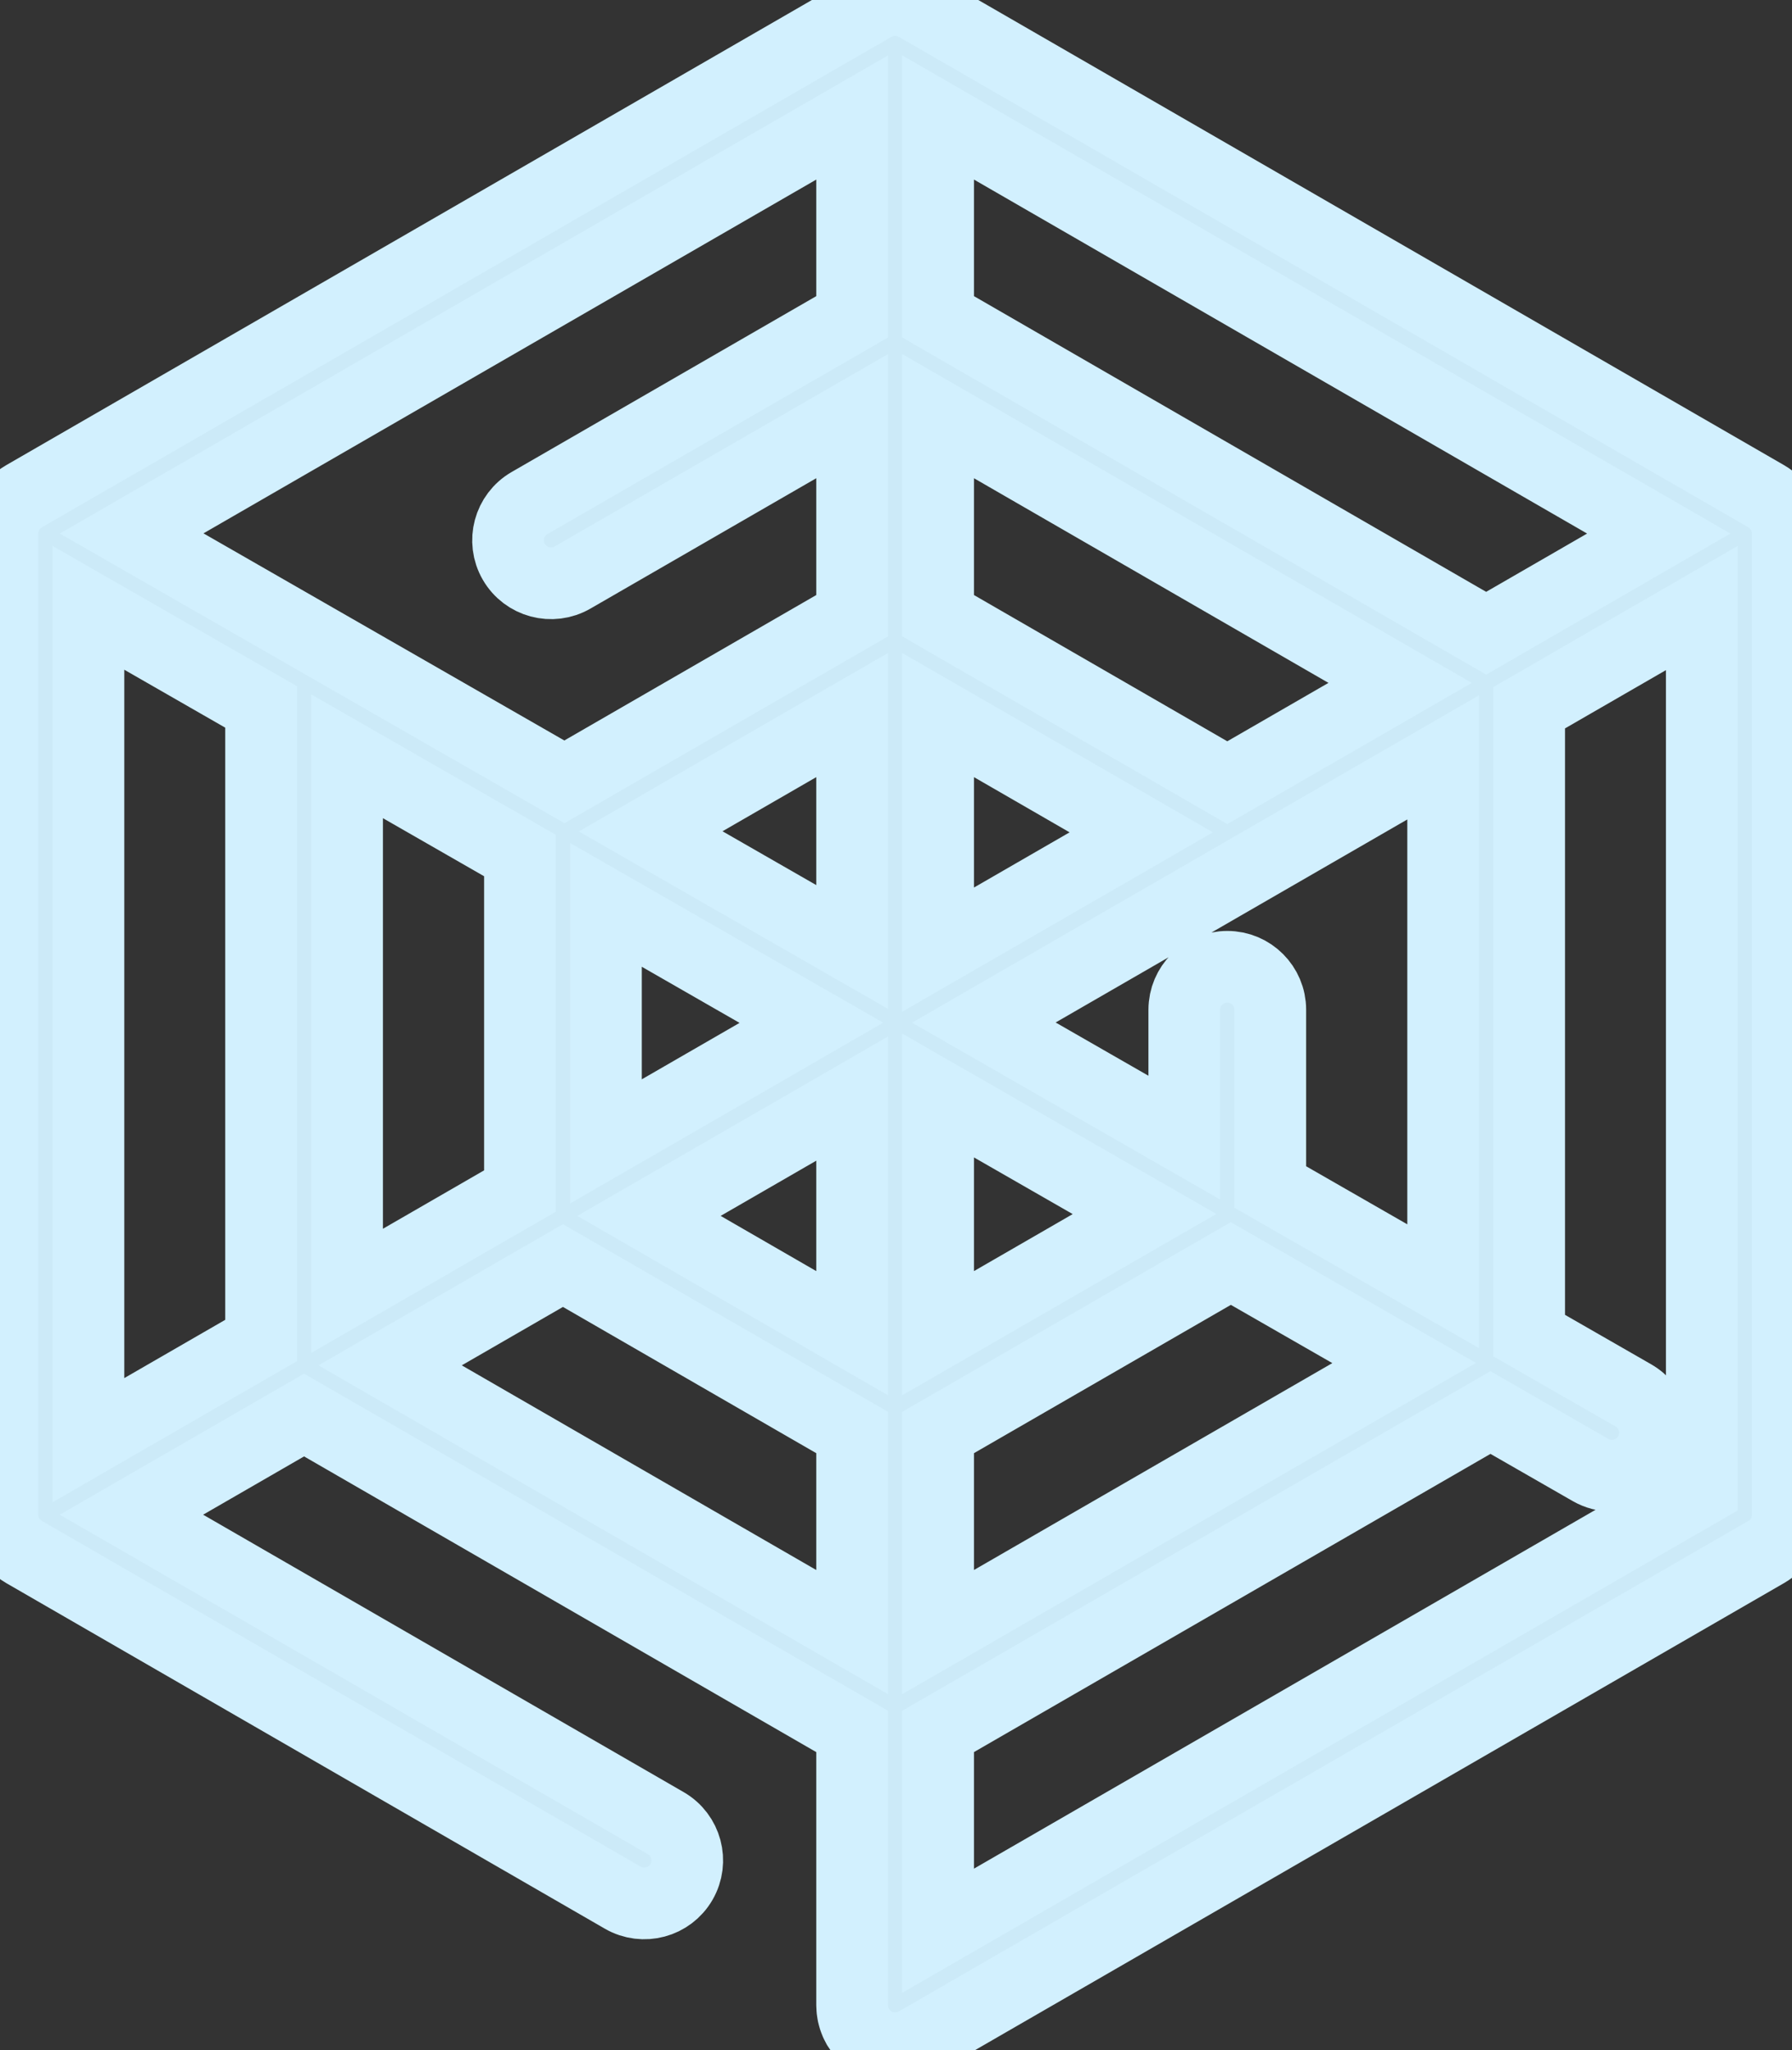 <?xml version="1.0" encoding="UTF-8"?><svg width="250px" height="286px" viewBox="0 0 250 286" version="1.1" xmlns="http://www.w3.org/2000/svg" xmlns:xlink="http://www.w3.org/1999/xlink"><rect x="0" y="0" width="250" height="286" fill="#333333" stroke="none"/><g stroke="#d2f0fe" stroke-width="10" fill="none" fill-rule="evenodd"><path d="M249.411,74.385 C249.409,74.141 249.395,73.897 249.363,73.653 C249.361,73.636 249.357,73.62 249.354,73.603 C249.323,73.385 249.278,73.167 249.223,72.951 C249.208,72.891 249.191,72.833 249.174,72.774 C249.123,72.598 249.064,72.424 248.996,72.252 C248.973,72.194 248.953,72.136 248.928,72.078 C248.835,71.861 248.732,71.647 248.611,71.437 C248.49,71.228 248.356,71.031 248.214,70.843 C248.176,70.793 248.136,70.745 248.096,70.696 C247.981,70.552 247.862,70.415 247.736,70.284 C247.692,70.238 247.648,70.193 247.603,70.148 C247.447,69.996 247.285,69.852 247.116,69.719 C247.099,69.705 247.083,69.69 247.065,69.676 C246.872,69.528 246.671,69.395 246.463,69.273 C246.446,69.263 246.431,69.25 246.414,69.24 L127.877,0.804 C127.861,0.795 127.844,0.789 127.828,0.78 C127.616,0.66 127.398,0.551 127.172,0.457 C127.156,0.451 127.14,0.446 127.125,0.44 C126.92,0.357 126.709,0.288 126.494,0.227 C126.436,0.211 126.377,0.196 126.318,0.182 C126.139,0.138 125.956,0.102 125.771,0.074 C125.712,0.065 125.653,0.054 125.593,0.047 C125.358,0.019 125.12,0 124.877,0 C124.634,0 124.396,0.019 124.161,0.047 C124.101,0.054 124.042,0.065 123.983,0.074 C123.798,0.102 123.615,0.137 123.436,0.182 C123.377,0.197 123.319,0.211 123.26,0.227 C123.045,0.287 122.834,0.357 122.629,0.44 C122.613,0.446 122.597,0.451 122.582,0.457 C122.355,0.551 122.137,0.66 121.926,0.78 C121.91,0.789 121.893,0.795 121.877,0.804 L3.339,69.242 C3.321,69.252 3.305,69.266 3.287,69.276 C3.078,69.399 2.875,69.533 2.681,69.682 C2.672,69.688 2.665,69.696 2.657,69.703 C2.478,69.842 2.309,69.994 2.145,70.154 C2.101,70.197 2.058,70.242 2.015,70.287 C1.89,70.418 1.77,70.555 1.655,70.699 C1.615,70.749 1.574,70.798 1.536,70.849 C1.402,71.029 1.275,71.216 1.159,71.415 C1.153,71.425 1.146,71.434 1.14,71.444 C1.138,71.447 1.136,71.45 1.134,71.453 C1.015,71.661 0.913,71.874 0.821,72.089 C0.799,72.141 0.78,72.195 0.76,72.247 C0.69,72.424 0.629,72.603 0.577,72.783 C0.561,72.84 0.545,72.896 0.53,72.954 C0.475,73.168 0.431,73.382 0.401,73.598 C0.398,73.618 0.393,73.638 0.391,73.659 C0.359,73.904 0.344,74.15 0.342,74.395 C0.342,74.41 0.339,74.425 0.339,74.44 L0.339,211.316 C0.339,211.334 0.342,211.351 0.343,211.369 C0.345,211.613 0.359,211.857 0.391,212.101 C0.393,212.118 0.397,212.134 0.4,212.151 C0.431,212.369 0.476,212.587 0.531,212.803 C0.546,212.863 0.563,212.921 0.58,212.98 C0.631,213.156 0.69,213.33 0.758,213.502 C0.781,213.56 0.801,213.618 0.826,213.676 C0.919,213.893 1.022,214.107 1.143,214.317 C1.147,214.324 1.152,214.33 1.156,214.337 C1.285,214.559 1.428,214.773 1.585,214.977 C1.674,215.094 1.775,215.197 1.872,215.306 C1.949,215.393 2.021,215.484 2.103,215.566 C2.227,215.69 2.362,215.8 2.495,215.911 C2.563,215.967 2.625,216.029 2.695,216.083 C2.846,216.199 3.007,216.299 3.168,216.399 C3.226,216.435 3.279,216.479 3.339,216.513 L3.373,216.533 C3.379,216.536 3.385,216.54 3.391,216.543 L86.878,264.745 C89.751,266.403 93.418,265.418 95.074,262.549 C96.73,259.68 95.748,256.01 92.878,254.353 L18.339,211.318 L42.422,197.414 L118.877,241.555 L118.877,279.756 C118.877,279.778 118.88,279.799 118.88,279.82 C118.881,279.949 118.89,280.078 118.9,280.207 C118.905,280.278 118.908,280.35 118.916,280.42 C118.929,280.538 118.949,280.655 118.97,280.773 C118.984,280.854 118.995,280.936 119.012,281.017 C119.033,281.114 119.061,281.211 119.087,281.308 C119.113,281.405 119.137,281.503 119.168,281.598 C119.193,281.676 119.224,281.753 119.253,281.83 C119.294,281.941 119.335,282.053 119.382,282.161 C119.411,282.227 119.445,282.291 119.476,282.357 C119.532,282.472 119.588,282.586 119.65,282.697 C119.661,282.716 119.669,282.737 119.68,282.756 C119.698,282.787 119.721,282.814 119.74,282.845 C119.841,283.013 119.95,283.175 120.067,283.332 C120.108,283.387 120.147,283.442 120.189,283.495 C120.332,283.674 120.483,283.847 120.645,284.009 C120.69,284.053 120.738,284.092 120.784,284.135 C120.91,284.253 121.041,284.366 121.177,284.473 C121.243,284.525 121.31,284.575 121.378,284.624 C121.518,284.725 121.662,284.818 121.81,284.907 C121.861,284.937 121.909,284.97 121.961,284.999 C122.166,285.113 122.378,285.216 122.597,285.306 C122.628,285.319 122.659,285.328 122.69,285.34 C122.879,285.414 123.073,285.478 123.27,285.533 C123.329,285.549 123.389,285.564 123.448,285.579 C123.622,285.622 123.799,285.656 123.979,285.683 C124.043,285.693 124.106,285.704 124.17,285.712 C124.388,285.738 124.608,285.753 124.832,285.755 C124.848,285.755 124.864,285.758 124.88,285.758 C124.911,285.758 124.943,285.753 124.974,285.752 C125.174,285.749 125.372,285.736 125.567,285.714 C125.646,285.705 125.725,285.69 125.804,285.678 C125.965,285.653 126.124,285.623 126.28,285.585 C126.354,285.567 126.428,285.549 126.502,285.528 C126.697,285.473 126.889,285.409 127.075,285.335 C127.106,285.323 127.138,285.314 127.169,285.301 C127.396,285.207 127.614,285.098 127.825,284.978 C127.841,284.969 127.858,284.963 127.874,284.954 L246.412,216.516 C248.268,215.444 249.412,213.463 249.412,211.32 L249.412,74.438 C249.415,74.421 249.412,74.403 249.411,74.385 L249.411,74.385 Z M48.422,180.089 L48.422,105.511 L72.536,119.352 L72.536,166.166 L48.422,180.089 L48.422,180.089 Z M12.339,84.801 L36.422,98.624 L36.422,187.018 L12.339,200.922 L12.339,84.801 L12.339,84.801 Z M118.877,132.116 L90.773,115.985 L118.877,99.76 L118.877,132.116 L118.877,132.116 Z M130.877,99.759 L159.218,116.122 L130.877,132.484 L130.877,99.759 L130.877,99.759 Z M171.218,109.193 L130.877,85.902 L130.877,58.058 L195.332,95.271 L171.218,109.193 L171.218,109.193 Z M118.877,44.201 L73.877,70.182 C71.007,71.839 70.024,75.509 71.681,78.378 C73.338,81.247 77.008,82.232 79.877,80.574 L118.877,58.057 L118.877,85.902 L78.738,109.076 L18.365,74.423 L118.877,16.392 L118.877,44.201 L118.877,44.201 Z M84.536,126.241 L113.197,142.692 L84.536,159.239 L84.536,126.241 L84.536,126.241 Z M118.877,153.269 L118.877,185.994 L90.536,169.632 L118.877,153.269 L118.877,153.269 Z M130.877,152.84 L159.673,169.369 L130.877,185.994 L130.877,152.84 L130.877,152.84 Z M130.877,199.85 L171.708,176.276 L195.893,190.158 L130.877,227.695 L130.877,199.85 L130.877,199.85 Z M177.218,165.602 L177.218,140.877 C177.218,137.564 174.531,134.877 171.218,134.877 C167.905,134.877 165.218,137.564 165.218,140.877 L165.218,158.715 L137.25,142.662 L201.332,105.664 L201.332,179.444 L177.218,165.602 L177.218,165.602 Z M207.332,88.343 L130.877,44.202 L130.877,16.392 L231.415,74.438 L207.332,88.343 L207.332,88.343 Z M54.422,190.482 L78.536,176.56 L118.877,199.851 L118.877,227.696 L54.422,190.482 L54.422,190.482 Z M130.877,269.36 L130.877,241.551 L207.928,197.066 L221.89,205.08 C222.832,205.621 223.859,205.877 224.871,205.877 C226.95,205.877 228.972,204.795 230.081,202.863 C231.73,199.989 230.737,196.322 227.864,194.673 L213.332,186.332 L213.332,98.735 L237.415,84.831 L237.415,207.851 L130.877,269.36 L130.877,269.36 Z" id="Shape" fill="#cceaf8"></path></g></svg>
